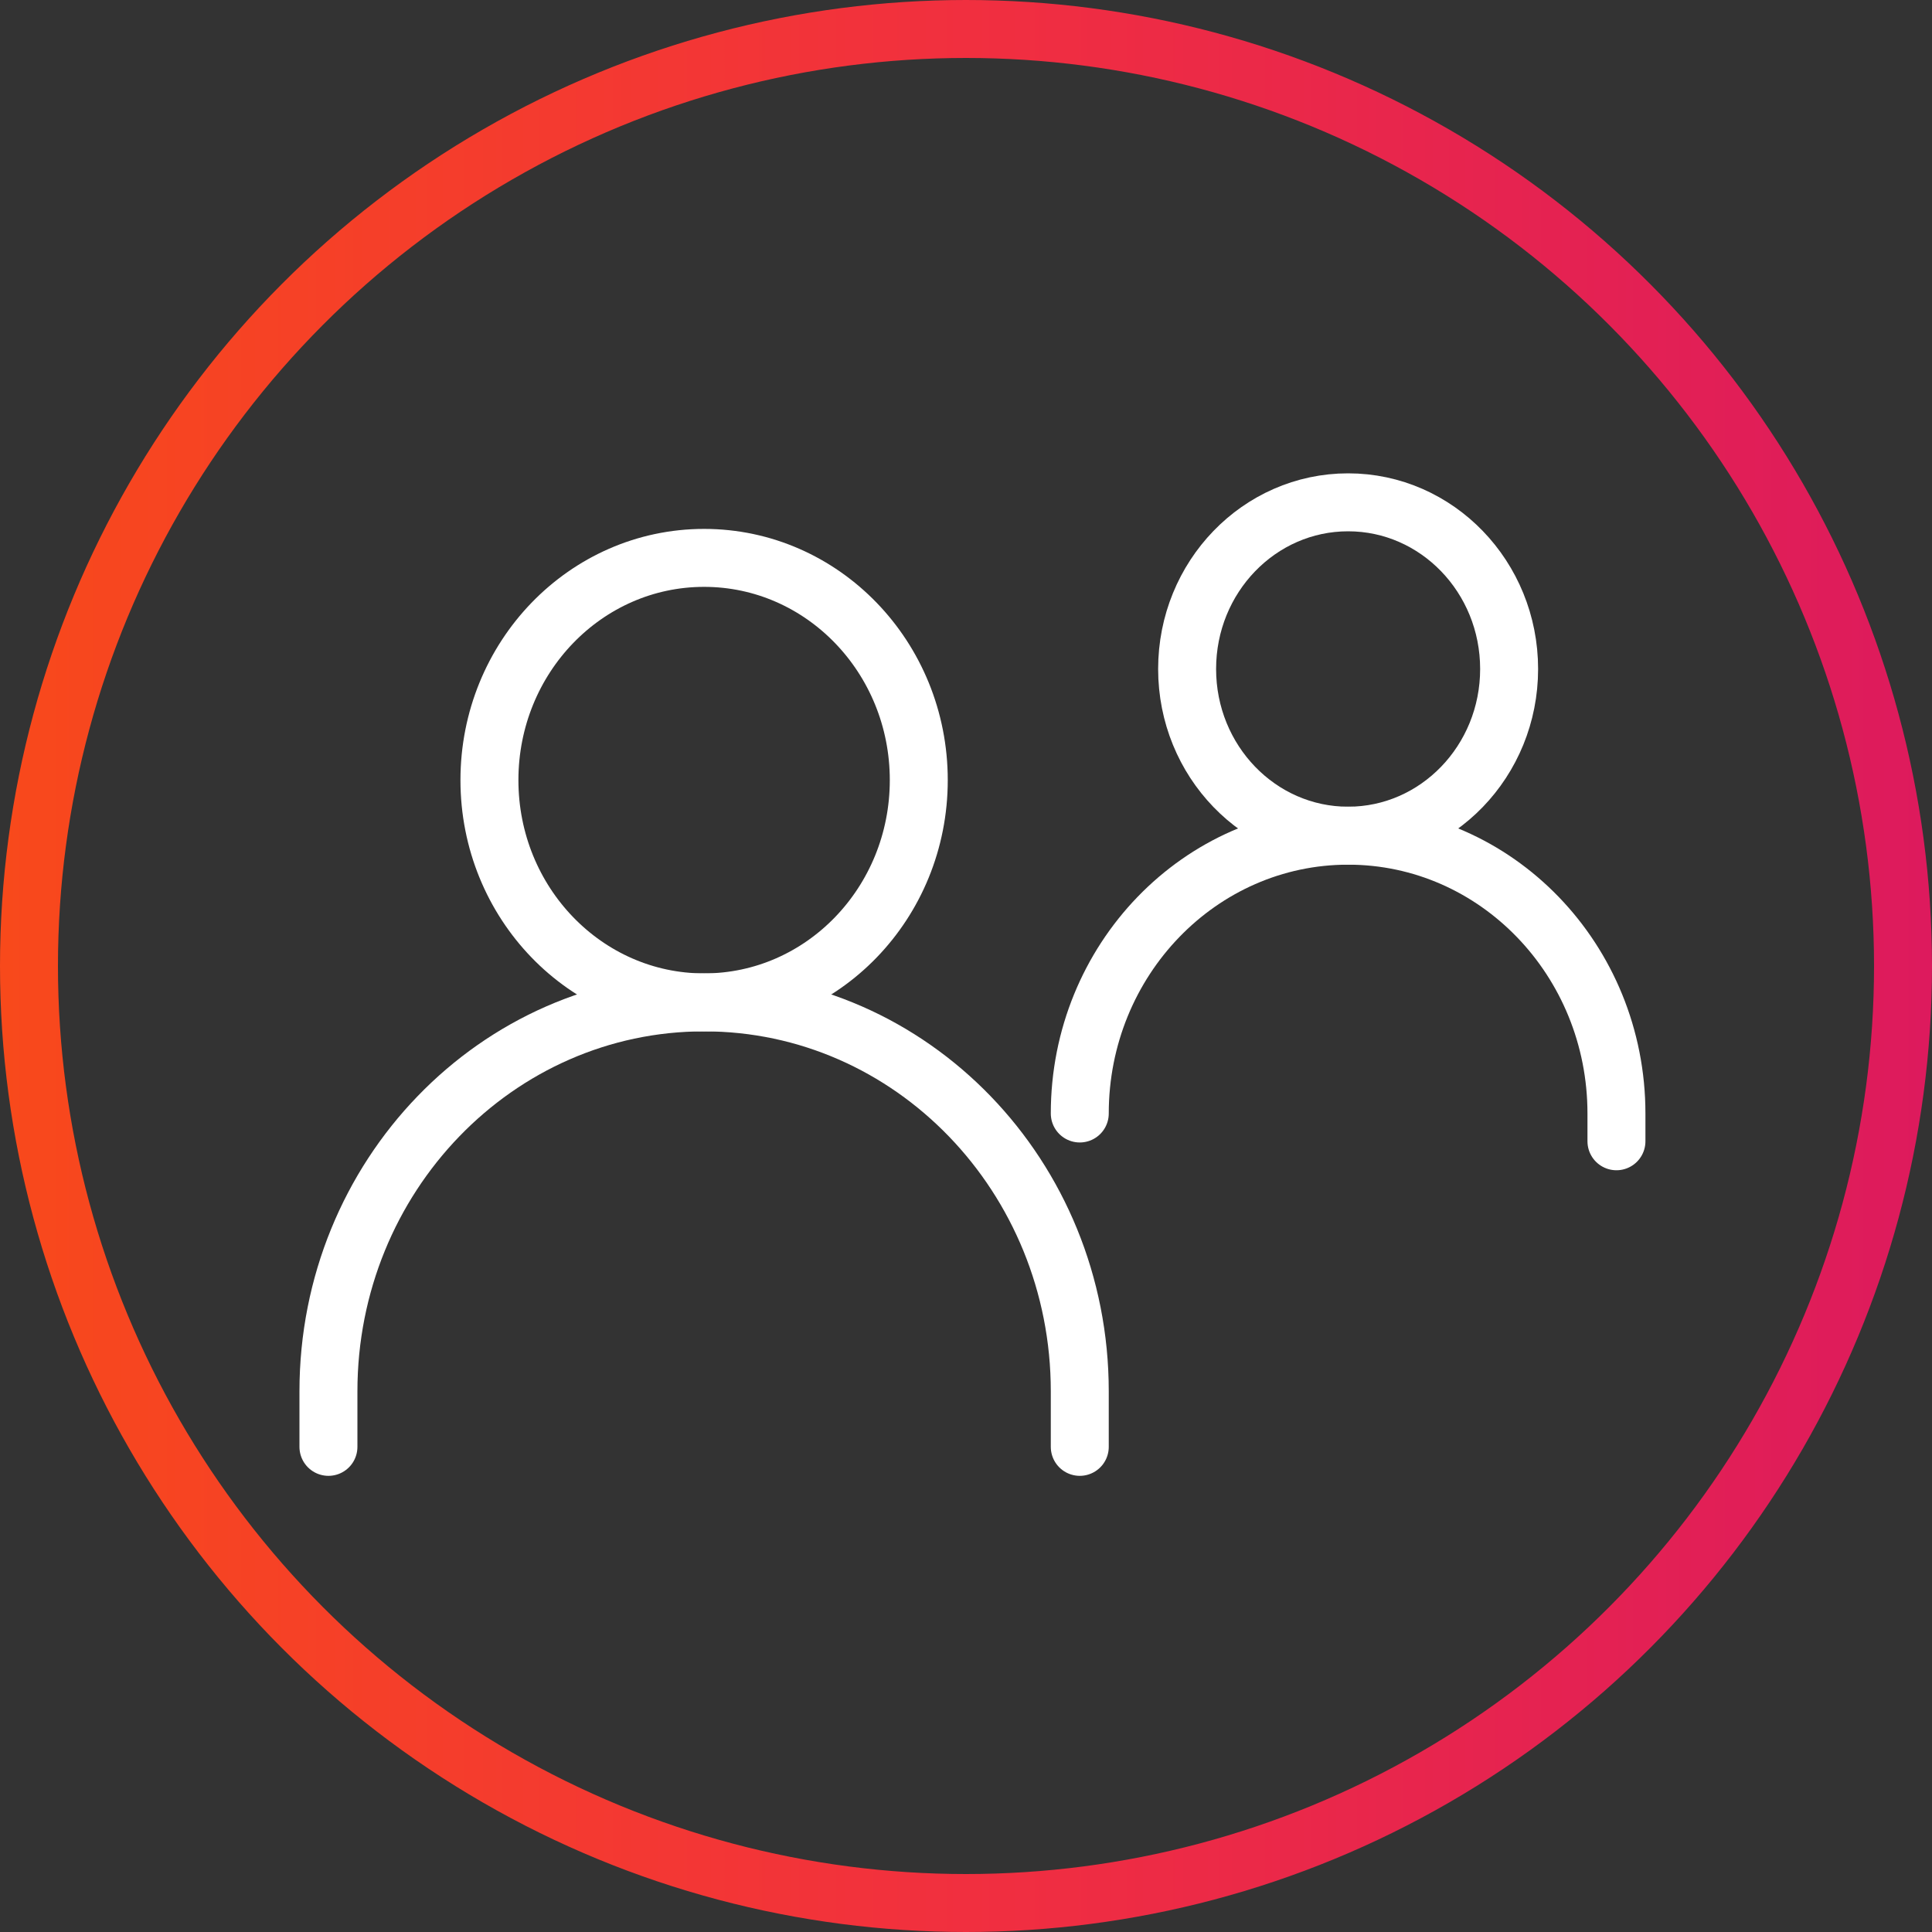 <svg width="100" height="100" viewBox="0 0 100 100" fill="none" xmlns="http://www.w3.org/2000/svg">
<rect x="0" y="0" width="100" height="100" fill="#333333" stroke="none"/>
<path d="M17 74.889V72.013C17 60.896 25.706 51.883 36.444 51.883C47.183 51.883 55.889 60.896 55.889 72.013V74.889" stroke="white" stroke-width="3" stroke-linecap="round"/>
<path d="M55.889 57.634C55.889 49.693 62.108 43.255 69.778 43.255C77.449 43.255 83.667 49.693 83.667 57.634V59.072" stroke="white" stroke-width="3" stroke-linecap="round"/>
<path d="M36.444 51.883C42.581 51.883 47.556 46.732 47.556 40.379C47.556 34.026 42.581 28.876 36.444 28.876C30.308 28.876 25.333 34.026 25.333 40.379C25.333 46.732 30.308 51.883 36.444 51.883Z" stroke="white" stroke-width="3" stroke-linecap="round" stroke-linejoin="round"/>
<path d="M69.778 43.255C74.381 43.255 78.112 39.392 78.112 34.627C78.112 29.863 74.381 26 69.778 26C65.176 26 61.445 29.863 61.445 34.627C61.445 39.392 65.176 43.255 69.778 43.255Z" stroke="white" stroke-width="3" stroke-linecap="round" stroke-linejoin="round"/>
<circle cx="50" cy="50" r="48.5" stroke="url(#paint0_linear_812_54)" stroke-width="3"/>
<defs>
<linearGradient id="paint0_linear_812_54" x1="0" y1="50" x2="100" y2="50" gradientUnits="userSpaceOnUse">
<stop stop-color="#F8491B"/>
<stop offset="0.5" stop-color="#F12F3F"/>
<stop offset="1" stop-color="#DD1A5D"/>
</linearGradient>
</defs>
</svg>
